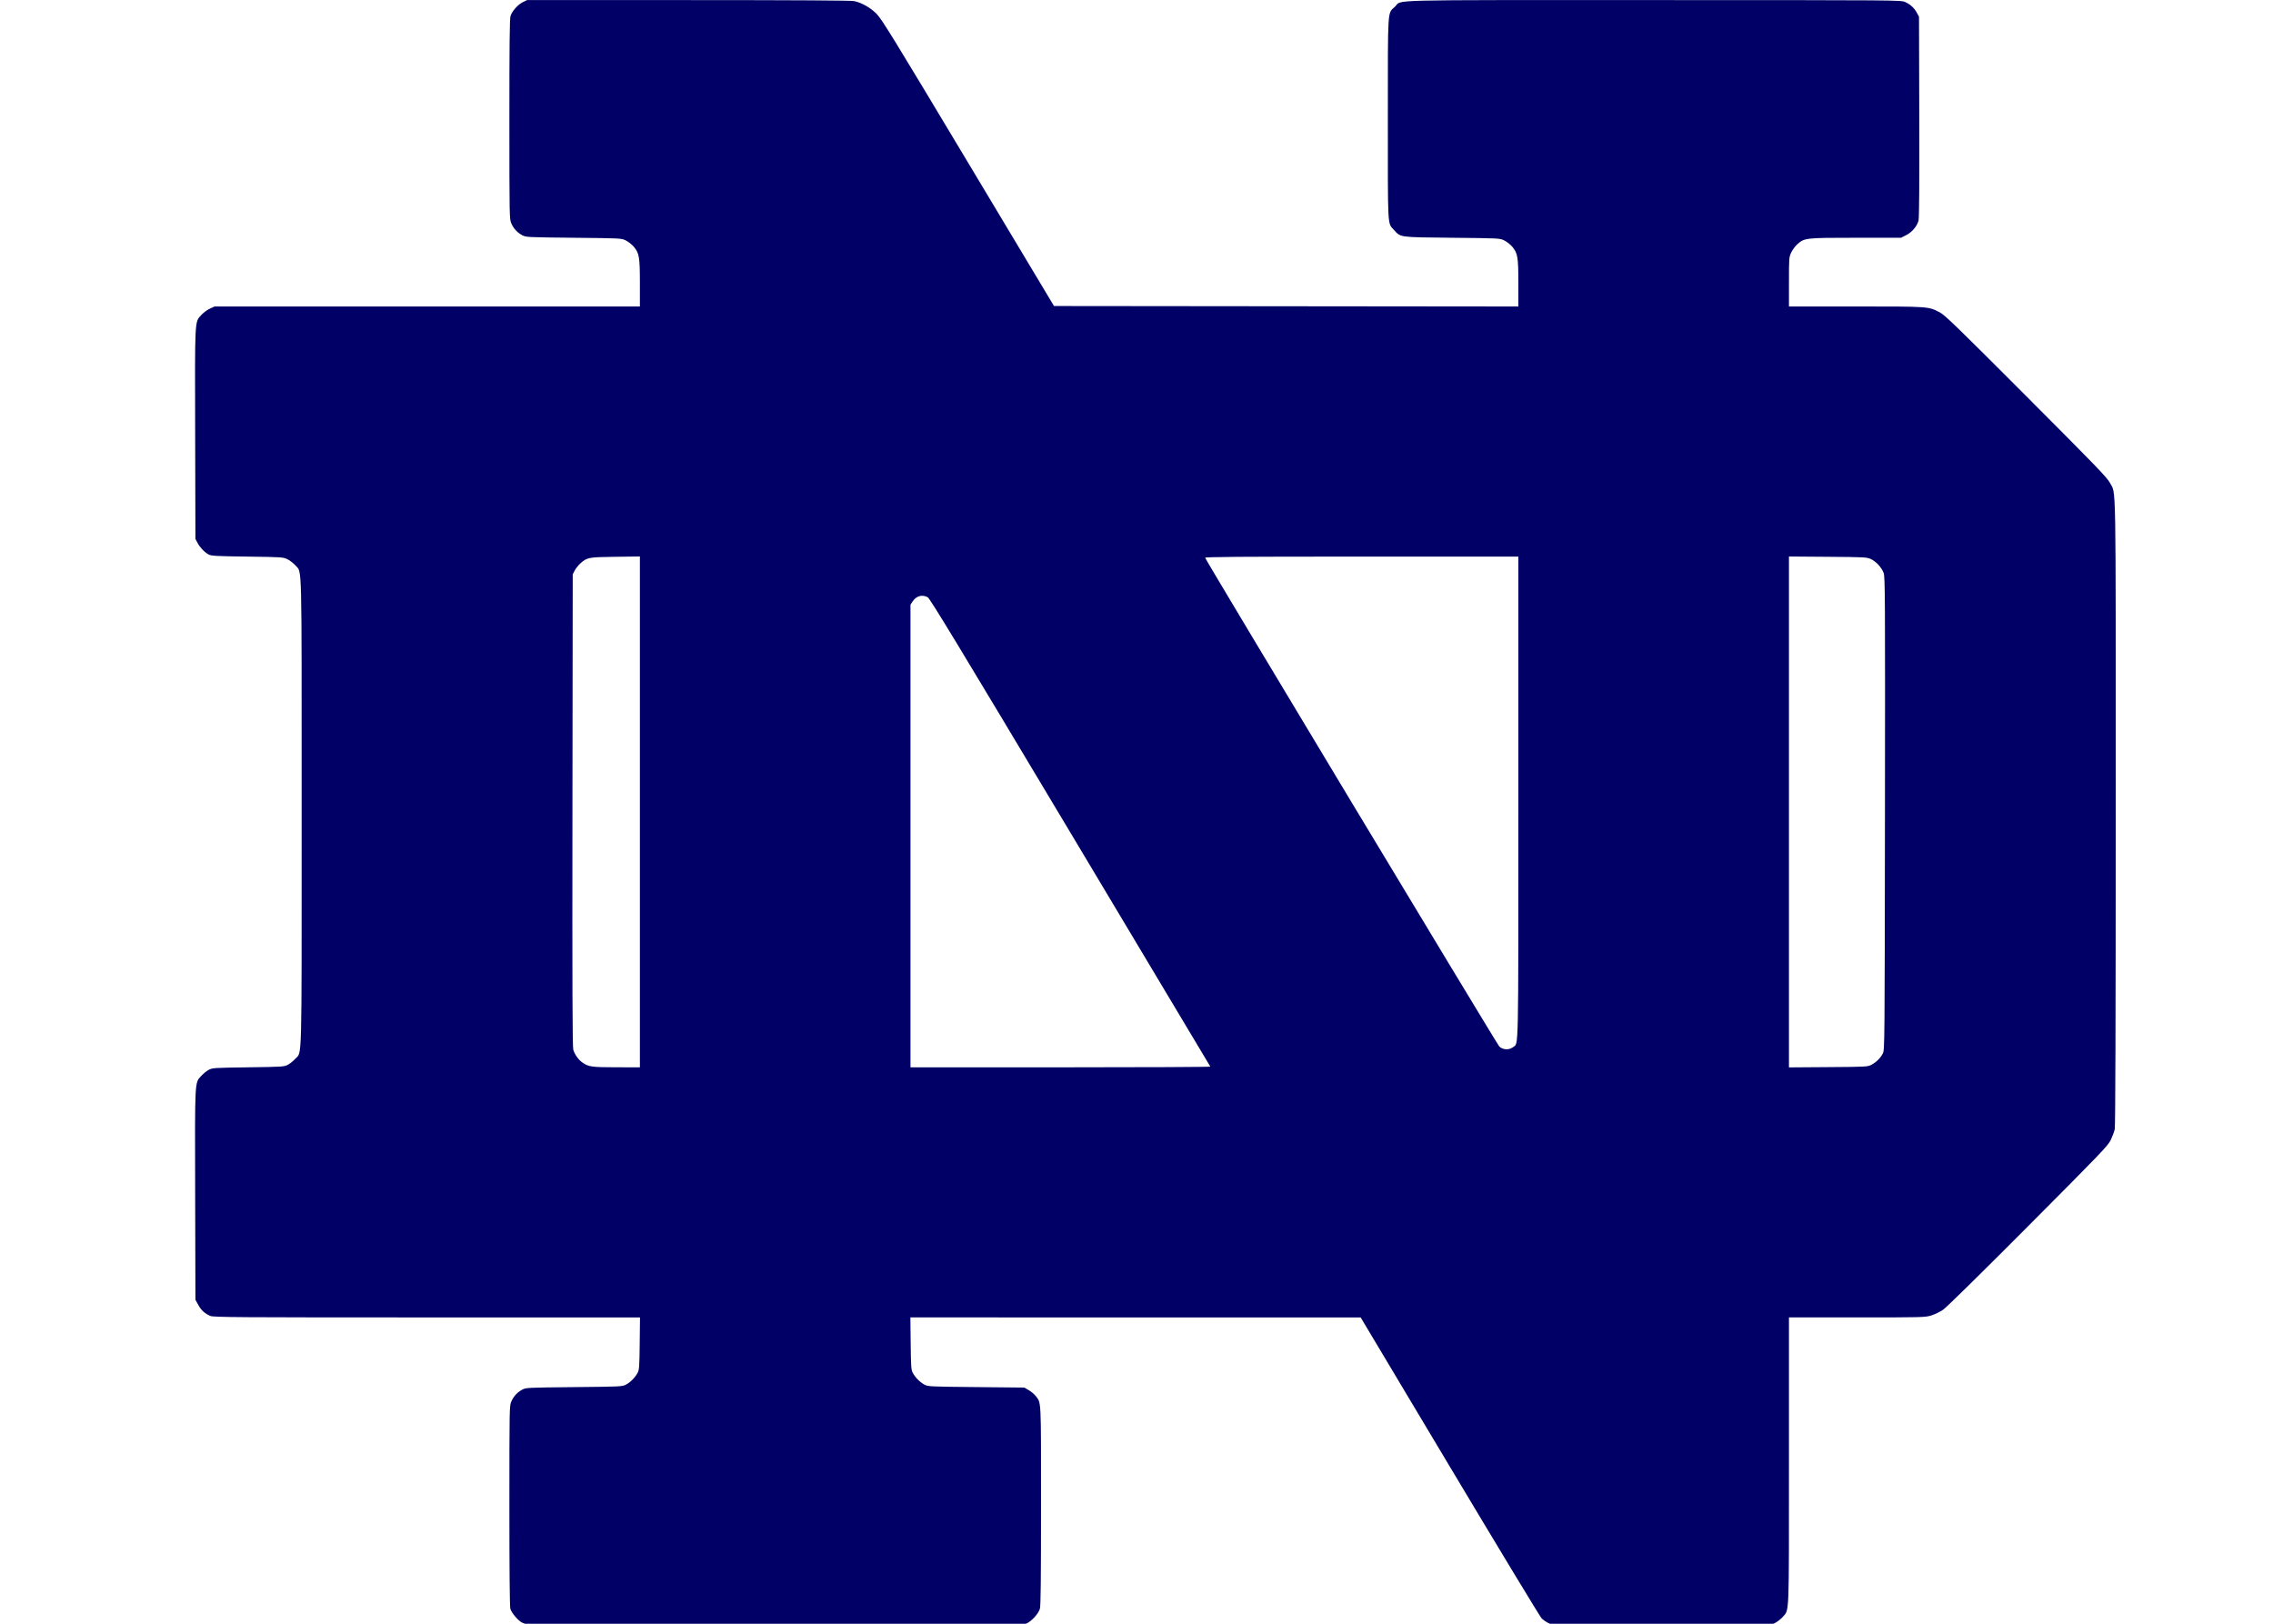 <?xml version="1.0" encoding="UTF-8" standalone="no"?>
<!-- Created with Inkscape (http://www.inkscape.org/) -->

<svg
   xmlns:dc="http://purl.org/dc/elements/1.1/"
   xmlns:cc="http://creativecommons.org/ns#"
   xmlns:rdf="http://www.w3.org/1999/02/22-rdf-syntax-ns#"
   xmlns:svg="http://www.w3.org/2000/svg"
   xmlns="http://www.w3.org/2000/svg"
   version="1.0"
   width="280"
   height="200"
   id="svg4262">
  <defs
     id="defs4264" />
  <g
     transform="matrix(0.364,0,0,0.364,-3.273,-9.091)"
     id="layer1">
    <path
       d="m 187.926,574.775 c -0.74,-0.148 -1.776,-0.491 -2.301,-0.763 -1.366,-0.708 -3.545,-3.303 -3.925,-4.676 -0.208,-0.751 -0.323,-13.256 -0.319,-34.926 0.005,-33.263 0.015,-33.777 0.662,-35.21 0.81,-1.792 1.994,-3.074 3.682,-3.987 1.26,-0.681 1.661,-0.701 17.573,-0.859 15.922,-0.158 16.312,-0.177 17.573,-0.86 1.52,-0.823 3.076,-2.407 3.914,-3.985 0.535,-1.008 0.611,-2.087 0.7,-9.933 l 0.1,-8.802 -72.095,0 c -64.002,0 -72.228,-0.056 -73.276,-0.495 -1.891,-0.792 -3.099,-1.888 -4.127,-3.747 l -0.959,-1.735 -0.087,-35.507 c -0.098,-39.608 -0.195,-37.742 2.093,-40.279 0.646,-0.716 1.765,-1.619 2.486,-2.006 1.263,-0.677 1.76,-0.709 13.403,-0.865 11.643,-0.155 12.14,-0.188 13.403,-0.865 0.721,-0.387 1.838,-1.287 2.481,-2 2.348,-2.603 2.173,4.125 2.173,-83.544 0,-87.174 0.16,-80.774 -2.08,-83.395 -0.62,-0.725 -1.82,-1.664 -2.667,-2.085 -1.518,-0.755 -1.715,-0.769 -13.632,-0.928 -10.634,-0.142 -12.214,-0.229 -13.105,-0.718 -1.409,-0.772 -2.911,-2.342 -3.755,-3.923 l -0.713,-1.336 -0.087,-35.507 c -0.098,-39.652 -0.199,-37.735 2.116,-40.306 0.658,-0.731 1.922,-1.669 2.808,-2.083 l 1.612,-0.754 71.985,-0.003 71.985,-0.003 0,-7.855 c 0,-8.891 -0.223,-10.216 -2.089,-12.4 -0.625,-0.732 -1.825,-1.67 -2.667,-2.086 -1.528,-0.754 -1.561,-0.756 -17.653,-0.917 -15.747,-0.158 -16.152,-0.178 -17.412,-0.859 -1.688,-0.913 -2.872,-2.194 -3.682,-3.987 -0.647,-1.432 -0.657,-1.948 -0.664,-35.172 -0.005,-24.927 0.092,-34.049 0.372,-34.986 0.498,-1.664 2.503,-3.913 4.24,-4.756 l 1.388,-0.673 54.633,0.008 c 36.324,0.005 55.116,0.119 56.075,0.341 2.652,0.612 5.446,2.201 7.527,4.281 1.756,1.755 5.453,7.764 31.032,50.446 l 29.039,48.454 78.576,0.081 78.576,0.081 0,-7.856 c 0,-8.891 -0.223,-10.217 -2.089,-12.401 -0.625,-0.732 -1.825,-1.67 -2.667,-2.086 -1.528,-0.754 -1.561,-0.756 -17.653,-0.917 -18.11,-0.181 -17.374,-0.082 -19.693,-2.653 -2.209,-2.449 -2.073,0.026 -2.065,-37.634 0.008,-38.433 -0.187,-35.42 2.453,-37.95 2.506,-2.402 -5.67,-2.197 87.41,-2.189 83.574,0.007 83.768,0.009 85.215,0.665 1.789,0.811 3.068,1.997 3.979,3.689 l 0.696,1.292 0.086,33.861 c 0.058,22.803 -0.024,34.271 -0.251,35.115 -0.521,1.939 -2.195,3.912 -4.168,4.915 l -1.748,0.888 -15.2,0 c -17.076,0 -17.521,0.049 -19.901,2.199 -0.727,0.656 -1.66,1.92 -2.074,2.808 -0.727,1.56 -0.752,1.899 -0.755,9.933 l -0.003,8.318 22.664,0 c 24.931,0 24.486,-0.031 28.416,2.006 1.675,0.868 5.937,4.999 29.233,28.335 23.866,23.907 27.404,27.576 28.334,29.376 2.096,4.06 1.943,-4.692 1.939,111.324 -0.003,71.562 -0.112,106.421 -0.336,107.396 -0.183,0.795 -0.777,2.394 -1.32,3.553 -0.914,1.951 -3.009,4.137 -27.954,29.18 -16.203,16.267 -27.719,27.579 -28.852,28.342 -1.037,0.699 -2.83,1.563 -3.984,1.92 -2.018,0.624 -2.973,0.649 -25.118,0.649 l -23.021,0 0,48.558 c 0,53.789 0.145,50.162 -2.105,52.795 -0.606,0.71 -1.795,1.635 -2.643,2.057 l -1.54,0.767 -36.758,0 c -36.596,0 -36.765,-0.003 -38.213,-0.675 -0.8,-0.371 -1.893,-1.114 -2.429,-1.651 -0.536,-0.537 -14.536,-23.67 -31.112,-51.406 l -30.137,-50.429 -76.196,-0.007 -76.196,-0.007 0.1,8.802 c 0.089,7.846 0.165,8.925 0.7,9.933 0.838,1.578 2.393,3.162 3.914,3.985 1.261,0.683 1.651,0.702 17.573,0.86 l 16.283,0.162 1.521,0.896 c 0.836,0.493 1.884,1.373 2.328,1.956 1.894,2.487 1.794,0.432 1.794,37.075 0,25.06 -0.098,33.975 -0.383,34.93 -0.505,1.689 -2.812,4.222 -4.531,4.975 -1.326,0.581 -4.188,0.603 -84.24,0.649 -45.577,0.026 -83.473,-0.074 -84.213,-0.221 z m 37.62,-275.067 0,-86.433 -8.303,0.109 c -9.128,0.12 -9.518,0.193 -11.812,2.21 -0.663,0.583 -1.523,1.655 -1.911,2.382 l -0.706,1.323 -0.095,79.787 c -0.071,59.776 -0.001,80.111 0.279,81.079 0.472,1.631 1.755,3.433 3.104,4.359 2.126,1.459 3.044,1.588 11.464,1.603 l 7.98,0.014 0,-86.433 z m 193.046,86.191 c -0.074,-0.133 -21.412,-35.816 -47.419,-79.295 -37.966,-63.473 -47.472,-79.15 -48.235,-79.545 -1.901,-0.985 -3.829,-0.447 -5.083,1.418 l -0.735,1.093 0,78.286 0,78.286 50.804,0 c 27.942,0 50.743,-0.109 50.669,-0.242 z m 223.753,-0.634 c 1.697,-0.909 3.08,-2.295 3.859,-3.866 0.595,-1.2 0.614,-3.419 0.7,-81.182 0.081,-73.9 0.047,-80.056 -0.449,-81.371 -0.71,-1.884 -2.523,-3.852 -4.314,-4.686 -1.385,-0.644 -2.051,-0.68 -14.59,-0.773 l -13.14,-0.098 0,86.439 0,86.439 13.301,-0.094 c 13.017,-0.092 13.329,-0.109 14.634,-0.809 z m -121.286,-5.962 c 1.899,-1.497 1.778,4.273 1.778,-84.406 l 0,-81.574 -53.076,0 c -42.333,0 -53.043,0.082 -52.914,0.404 0.672,1.668 98.808,164.697 99.556,165.388 1.242,1.148 3.331,1.232 4.655,0.188 z"
       id="path2286"
       style="fill:#000066;fill-opacity:1" />
  </g>
</svg>
